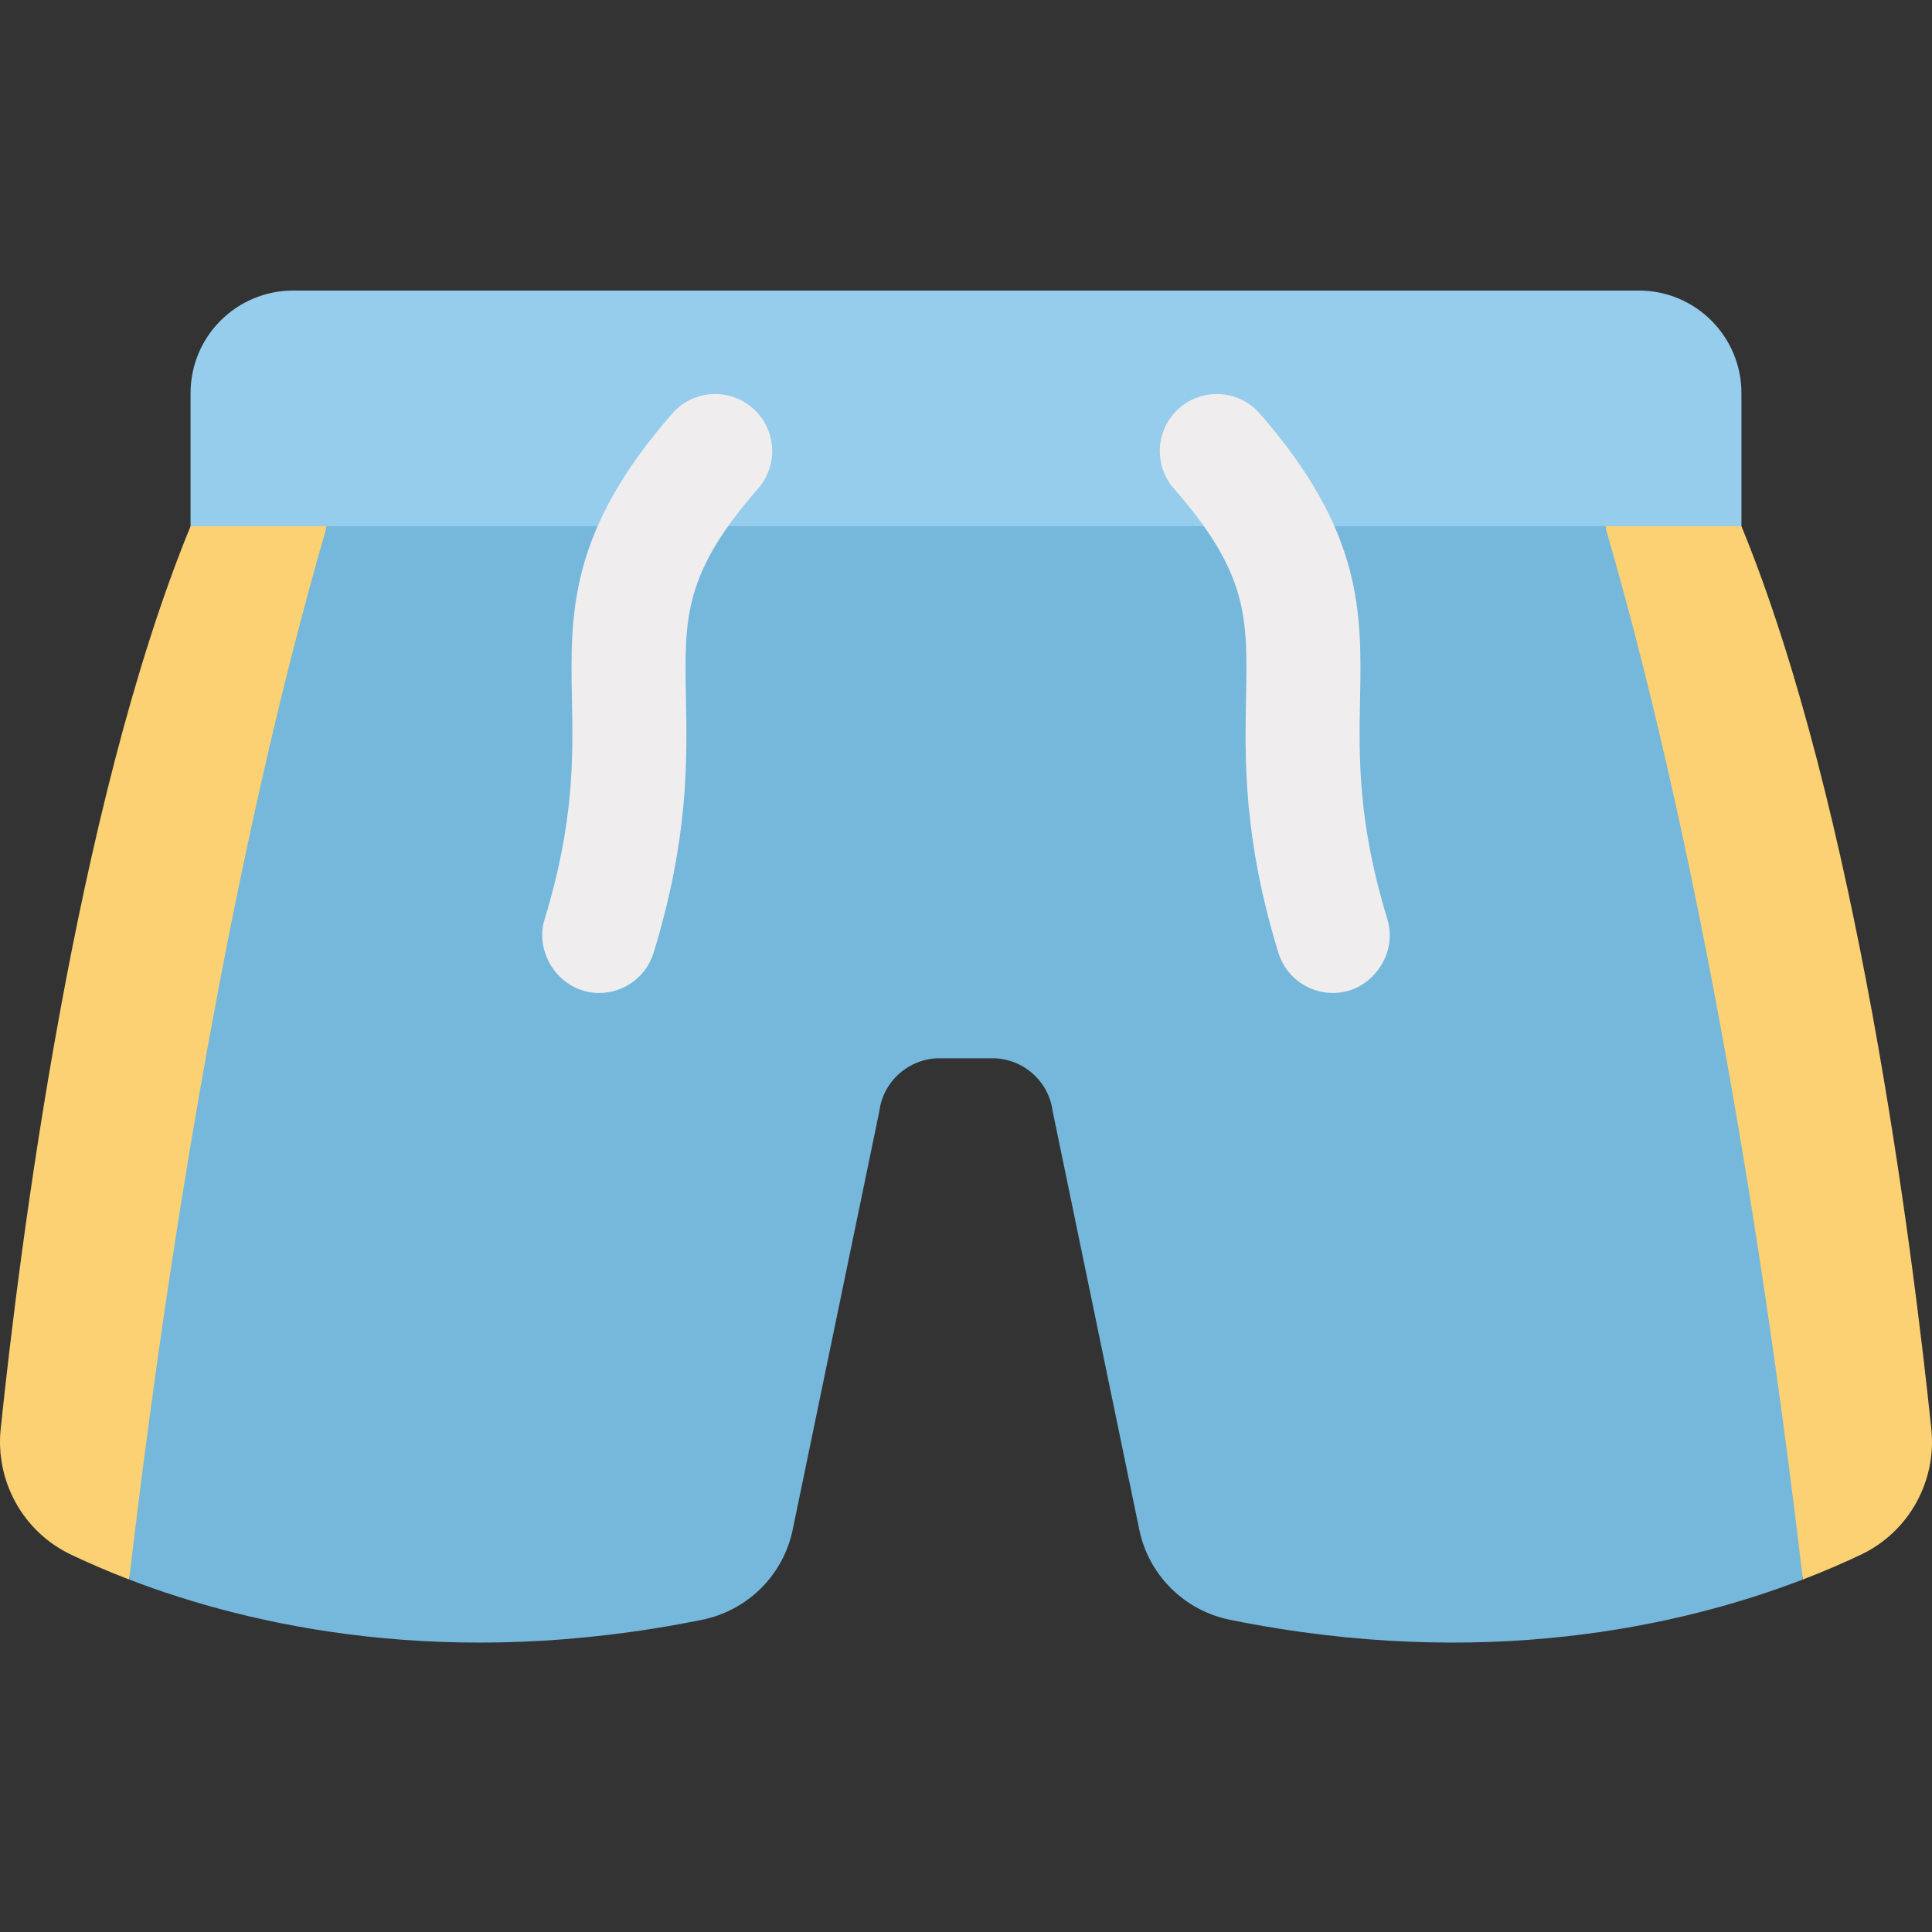 <svg height="512pt" viewBox="0 -77 512.001 512" width="512pt" xmlns="http://www.w3.org/2000/svg"><rect x="0" y="-77" width="512.001" height="512" fill="#333333" stroke="none"/><path d="m71.656 42.309-21.156 20.148c-30.594 74.523-45.301 191.195-50.316 239.188-1.461 13.941 5.98 27.348 18.645 33.352 4.453 2.117 9.602 4.363 15.391 6.59l52.402-279.129zm0 0" fill="#fbd173"/><path d="m511.82 301.645c-5.02-47.992-19.727-164.664-50.316-239.188l-19.141-20.148-16.984 20.148 52.402 279.129c5.793-2.227 10.938-4.473 15.391-6.59 12.664-6.004 20.105-19.41 18.648-33.352zm0 0" fill="#fbd173"/><path d="m425.379 62.457-169.379-20.148-169.375 20.148c-27.996 96.211-44.305 209.953-52.402 279.129 32.223 12.379 84.668 24.266 151.777 10.688 12.078-2.438 21.566-11.785 24.066-23.855l22.957-110.887c1.039-8.062 7.906-14.086 16.027-14.086h13.898c8.121 0 14.992 6.027 16.027 14.086l22.957 110.887c2.5 12.07 11.988 21.418 24.066 23.855 67.113 13.578 119.555 1.691 151.781-10.688-8.102-69.176-24.41-182.918-52.402-279.129zm0 0" fill="#75b8db"/><path d="m434.32 0h-356.637c-15.016 0-27.184 12.172-27.184 27.184v35.273h411v-35.273c0-15.012-12.168-27.184-27.18-27.184zm0 0" fill="#96ccec"/><g fill="#efedee"><path d="m354.734 186.078c-7.027.711-13.812-3.605-15.957-10.617-9.285-30.328-8.883-51.035-8.562-67.672.406-21.102.633-32.723-19.121-55.312-5.492-6.281-4.852-15.828 1.43-21.32s15.828-4.852 21.32 1.426c27.441 31.387 27.027 52.957 26.586 75.789-.297 15.246-.629 32.523 7.246 58.242 2.727 8.91-3.691 18.527-12.941 19.465zm0 0"/><path d="m157.266 186.078c7.027.711 13.812-3.605 15.957-10.617 9.285-30.328 8.887-51.035 8.562-67.672-.406-21.102-.633-32.723 19.121-55.312 5.492-6.281 4.852-15.828-1.43-21.32s-15.828-4.852-21.32 1.426c-27.441 31.387-27.027 52.957-26.586 75.789.297 15.246.629 32.523-7.242 58.242-2.727 8.91 3.691 18.527 12.938 19.465zm0 0"/></g></svg>